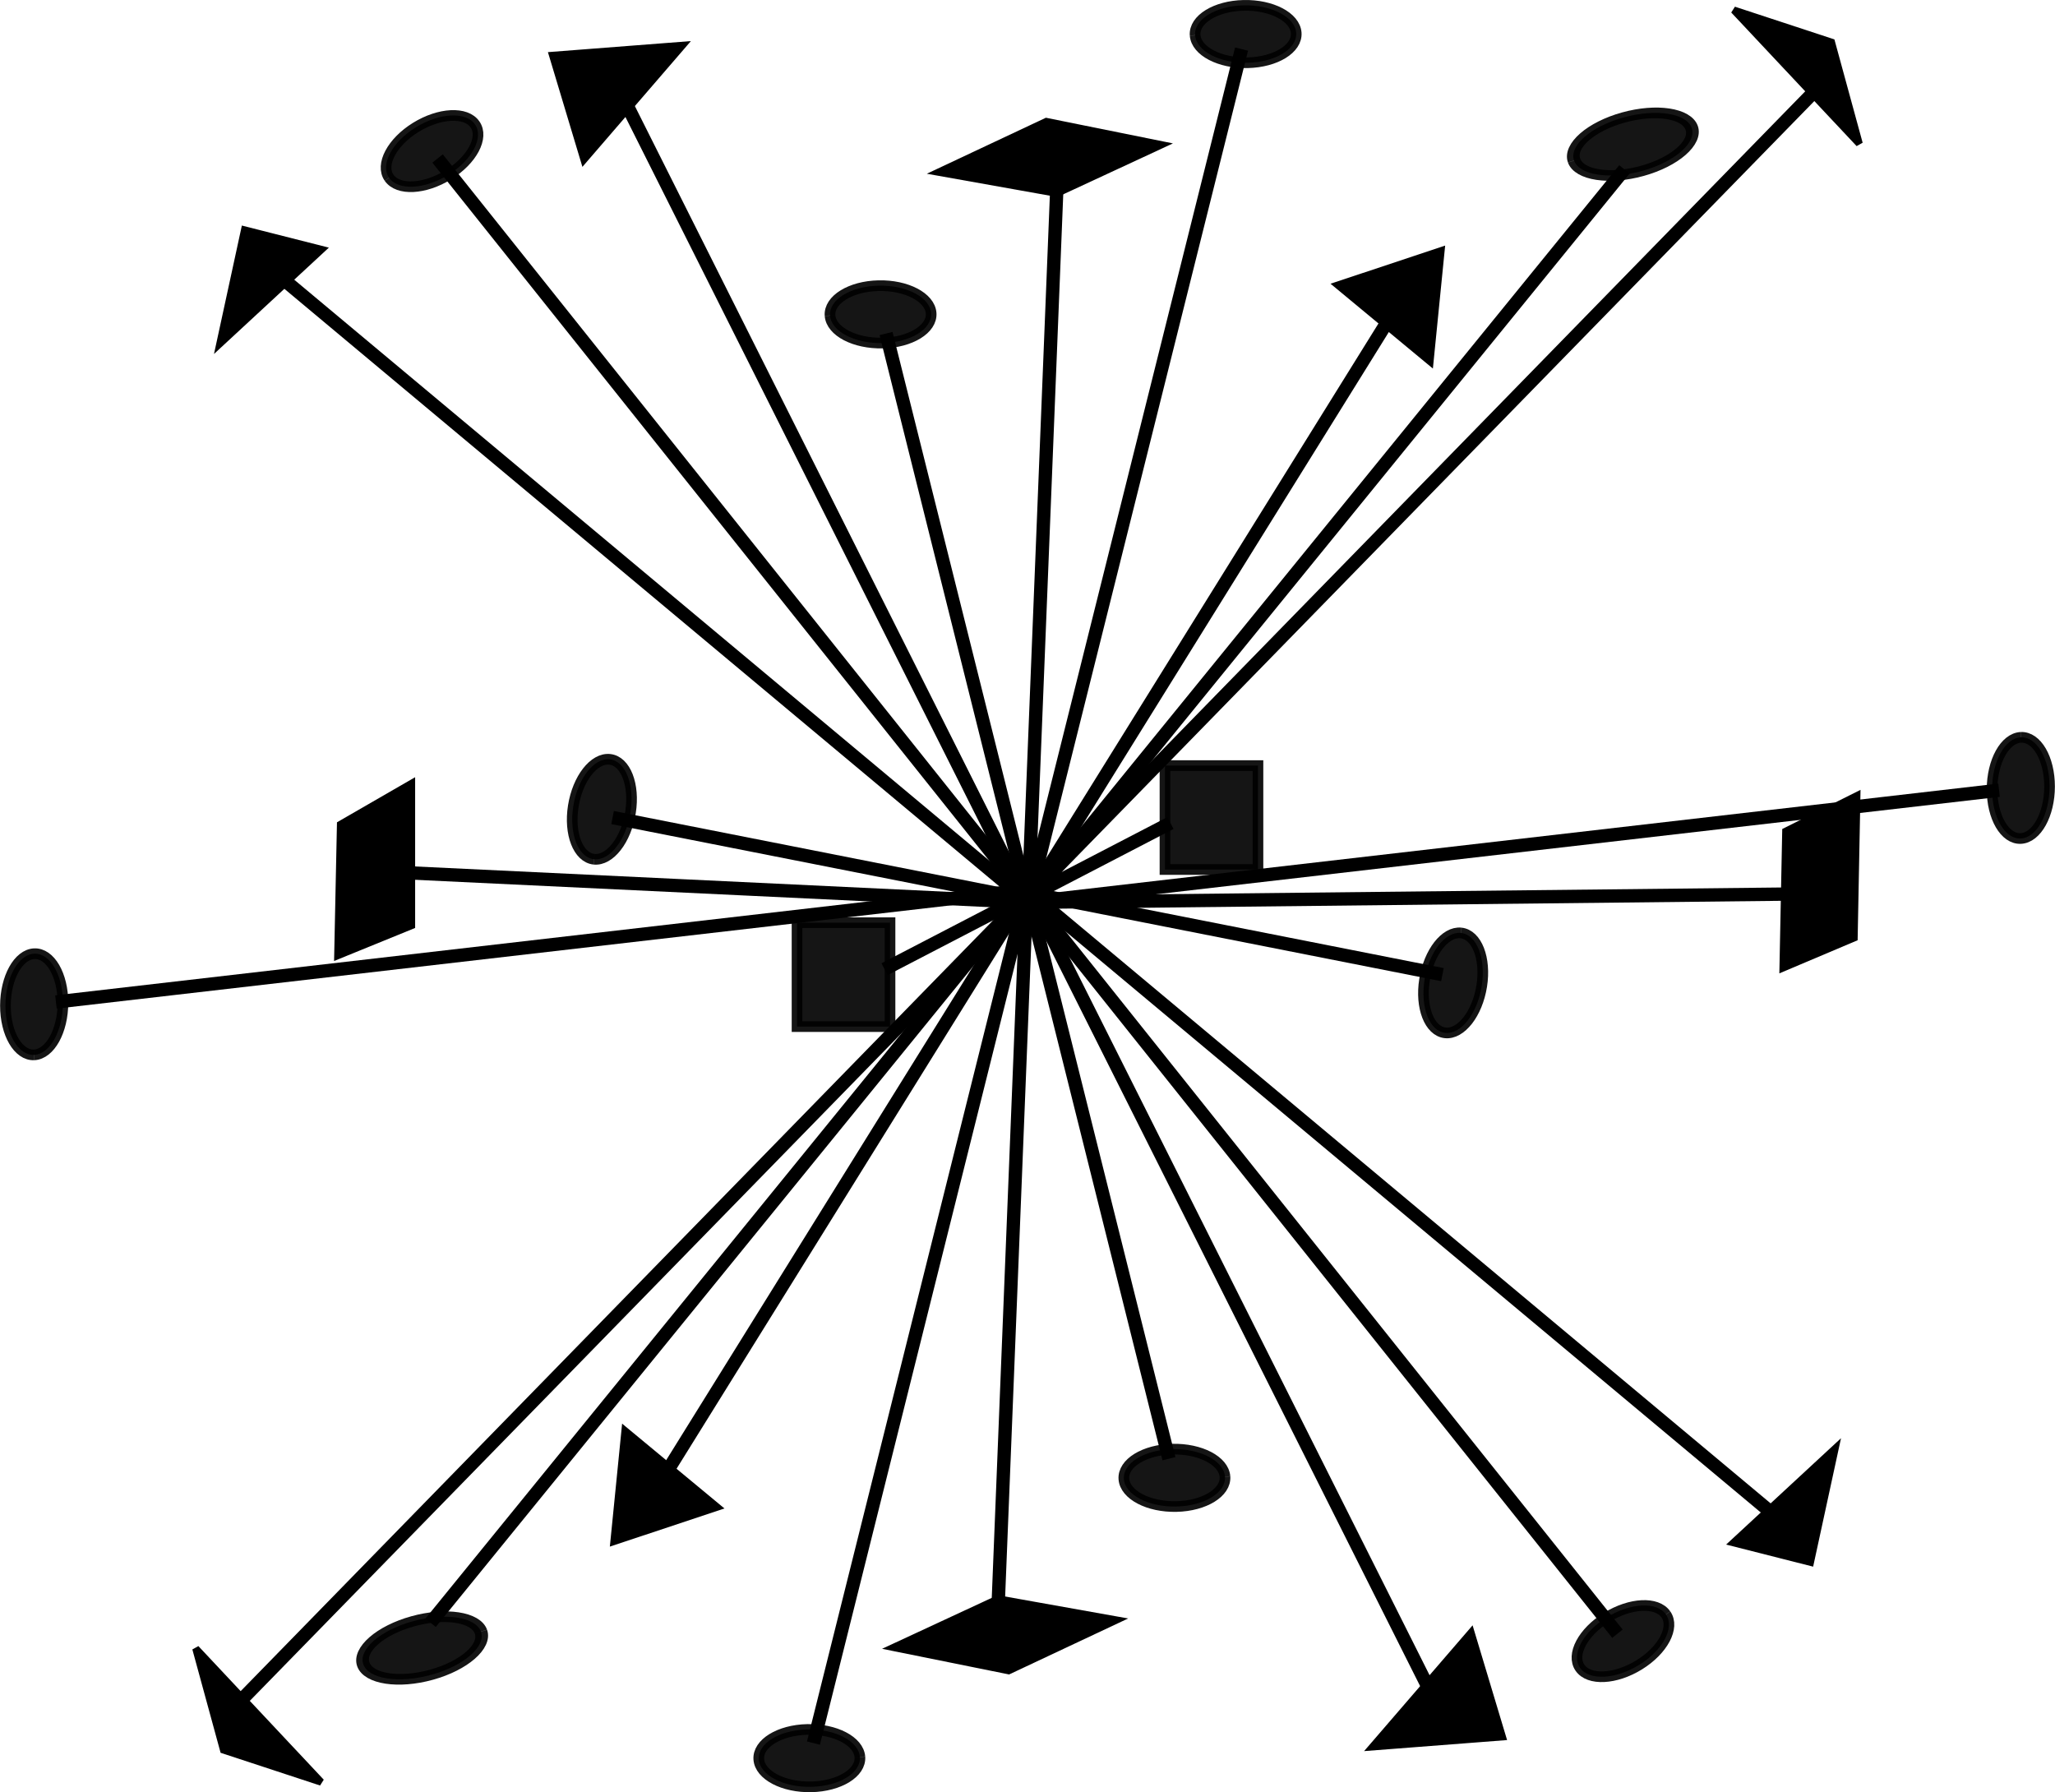 <?xml version="1.0" encoding="UTF-8" standalone="no"?>
<!-- Created with Inkscape (http://www.inkscape.org/) -->

<svg
   xmlns:dc="http://purl.org/dc/elements/1.1/"
   xmlns:cc="http://creativecommons.org/ns#"
   xmlns:rdf="http://www.w3.org/1999/02/22-rdf-syntax-ns#"
   xmlns:svg="http://www.w3.org/2000/svg"
   xmlns="http://www.w3.org/2000/svg"
   xmlns:sodipodi="http://sodipodi.sourceforge.net/DTD/sodipodi-0.dtd"
   xmlns:inkscape="http://www.inkscape.org/namespaces/inkscape"
   width="289.024"
   height="252.056"
   id="svg2"
   version="1.1"
   inkscape:version="0.48.4 r9939"
   sodipodi:docname="New document 37">
  <sodipodi:namedview
     id="base"
     pagecolor="#ffffff"
     bordercolor="#666666"
     borderopacity="1.0"
     inkscape:pageopacity="0.0"
     inkscape:pageshadow="2"
     inkscape:zoom="1.8384776"
     inkscape:cx="139.73771"
     inkscape:cy="86.426262"
     inkscape:document-units="px"
     inkscape:current-layer="layer1"
     showgrid="true"
     units="in"
     width="11cm"
     inkscape:window-width="1274"
     inkscape:window-height="575"
     inkscape:window-x="0"
     inkscape:window-y="389"
     inkscape:window-maximized="0"
     fit-margin-top="0"
     fit-margin-left="0"
     fit-margin-right="0"
     fit-margin-bottom="0"
     inkscape:snap-grids="false"
     inkscape:snap-page="false"
     inkscape:snap-center="false">
    <inkscape:grid
       type="xygrid"
       id="grid2984"
       empspacing="5"
       visible="true"
       enabled="true"
       snapvisiblegridlinesonly="true"
       spacingx="2px"
       spacingy="2px"
       originx="-145.383px"
       originy="-84.848px" />
  </sodipodi:namedview>
  <defs
     id="defs4">
    <marker
       style="overflow:visible"
       id="Arrow2Mend"
       refX="0"
       refY="0"
       orient="auto"
       inkscape:stockid="Arrow2Mend">
      <path
         transform="scale(-0.6,-0.6)"
         d="M 8.719,4.034 -2.207,0.016 8.719,-4.002 c -1.745,2.372 -1.735,5.617 -6e-7,8.035 z"
         style="fill-rule:evenodd;stroke-width:0.625;stroke-linejoin:round"
         id="path3966"
         inkscape:connector-curvature="0" />
    </marker>
  </defs>
  <g
     transform="translate(-82.354,-739.143)"
     id="layer1"
     inkscape:groupmode="layer"
     inkscape:label="Layer 1">
    <path
       style="fill:none;stroke:#000000;stroke-width:1.875;stroke-linecap:butt;stroke-linejoin:miter;stroke-miterlimit:4;stroke-opacity:1;stroke-dasharray:none"
       d="m 290,200.536 106.154,-1.154"
       id="path9938"
       inkscape:connector-curvature="0"
       transform="translate(-63.028,665.512)" />
    <path
       style="fill:#000000;stroke:#000000;stroke-width:1px;stroke-linecap:butt;stroke-linejoin:miter;stroke-opacity:1"
       d="m 333.51,856.047 -0.385,19.231 10,-4.231 0.385,-20 z"
       id="path9958"
       inkscape:connector-curvature="0"
       sodipodi:nodetypes="ccccc" />
    <g
       id="g10382">
      <path
         sodipodi:nodetypes="cc"
         transform="translate(-63.028,665.512)"
         inkscape:connector-curvature="0"
         id="path9362"
         d="m 294,100.536 -4,100"
         style="fill:none;stroke:#000000;stroke-width:1.875;stroke-linecap:butt;stroke-linejoin:miter;stroke-miterlimit:4;stroke-opacity:1;stroke-dasharray:none" />
      <path
         transform="translate(-63.028,665.512)"
         inkscape:connector-curvature="0"
         id="path9364"
         d="M 320,80.536 290,200.536"
         style="fill:none;stroke:#000000;stroke-width:1.875;stroke-linecap:butt;stroke-linejoin:miter;stroke-miterlimit:4;stroke-opacity:1;stroke-dasharray:none" />
      <path
         sodipodi:nodetypes="cc"
         transform="translate(-63.028,665.512)"
         inkscape:connector-curvature="0"
         id="path9366"
         d="m 270,120.536 20,80"
         style="fill:none;stroke:#000000;stroke-width:1.875;stroke-linecap:butt;stroke-linejoin:miter;stroke-miterlimit:4;stroke-opacity:1;stroke-dasharray:none" />
      <path
         sodipodi:nodetypes="ccccc"
         inkscape:connector-curvature="0"
         id="path9368"
         d="m 214.341,763.361 15.175,-7.136 16.211,3.275 -14.722,6.836 z"
         style="fill:#000000;stroke:#000000;stroke-width:1px;stroke-linecap:butt;stroke-linejoin:miter;stroke-opacity:1" />
      <path
         sodipodi:open="true"
         sodipodi:end="9.3819723"
         sodipodi:start="3.1009386"
         transform="translate(99.279,617.819)"
         d="m 151.16,126.277 c -0.16,-2.229 2.894,-4.109 6.82,-4.199 3.926,-0.091 7.239,1.642 7.399,3.871 0.16,2.229 -2.894,4.109 -6.82,4.199 -3.921,0.09 -7.23,-1.637 -7.398,-3.862"
         sodipodi:ry="4.0384617"
         sodipodi:rx="7.1153846"
         sodipodi:cy="126.11263"
         sodipodi:cx="158.26923"
         id="path9370"
         style="opacity:0.915;fill:#000000;fill-opacity:1;fill-rule:nonzero;stroke:#000000;stroke-width:1.5;stroke-miterlimit:4;stroke-opacity:1;stroke-dasharray:none;stroke-dashoffset:5.4"
         sodipodi:type="arc" />
      <path
         sodipodi:open="true"
         sodipodi:end="9.3819723"
         sodipodi:start="3.1009386"
         transform="translate(47.933,657.242)"
         d="m 151.16,126.277 c -0.16,-2.229 2.894,-4.109 6.82,-4.199 3.926,-0.091 7.239,1.642 7.399,3.871 0.16,2.229 -2.894,4.109 -6.82,4.199 -3.921,0.09 -7.23,-1.637 -7.398,-3.862"
         sodipodi:ry="4.0384617"
         sodipodi:rx="7.1153846"
         sodipodi:cy="126.11263"
         sodipodi:cx="158.26923"
         id="path9370-8"
         style="opacity:0.915;fill:#000000;fill-opacity:1;fill-rule:nonzero;stroke:#000000;stroke-width:1.5;stroke-miterlimit:4;stroke-opacity:1;stroke-dasharray:none;stroke-dashoffset:5.4"
         sodipodi:type="arc" />
      <path
         transform="translate(-63.028,665.512)"
         inkscape:connector-curvature="0"
         id="path9904"
         d="M 290,200.151 341.154,117.843"
         style="fill:none;stroke:#000000;stroke-width:1.875;stroke-linecap:butt;stroke-linejoin:miter;stroke-miterlimit:4;stroke-opacity:1;stroke-dasharray:none" />
      <path
         sodipodi:nodetypes="cc"
         transform="translate(-63.028,665.512)"
         inkscape:connector-curvature="0"
         id="path9906"
         d="M 290,200.536 373.846,97.459"
         style="fill:none;stroke:#000000;stroke-width:1.875;stroke-linecap:butt;stroke-linejoin:miter;stroke-miterlimit:4;stroke-opacity:1;stroke-dasharray:none" />
      <path
         sodipodi:nodetypes="cc"
         transform="translate(-63.028,665.512)"
         inkscape:connector-curvature="0"
         id="path9908"
         d="M 289.615,200.151 400,87.074"
         style="fill:none;stroke:#000000;stroke-width:1.875;stroke-linecap:butt;stroke-linejoin:miter;stroke-miterlimit:4;stroke-opacity:1;stroke-dasharray:none" />
      <path
         sodipodi:nodetypes="cc"
         transform="translate(-63.028,665.512)"
         inkscape:connector-curvature="0"
         id="path9910"
         d="m 290,199.766 20,-10.385"
         style="fill:none;stroke:#000000;stroke-width:1.875;stroke-linecap:butt;stroke-linejoin:miter;stroke-miterlimit:4;stroke-opacity:1;stroke-dasharray:none" />
      <path
         sodipodi:nodetypes="cccc"
         inkscape:connector-curvature="0"
         id="path9912"
         d="m 285.032,774.402 -14.534,4.835 12.979,10.756 z"
         style="fill:#000000;stroke:#000000;stroke-width:1px;stroke-linecap:butt;stroke-linejoin:miter;stroke-opacity:1" />
      <path
         sodipodi:open="true"
         sodipodi:end="9.3819723"
         sodipodi:start="3.1009386"
         transform="matrix(1.169,-0.301,0.245,0.952,96.093,687.001)"
         d="m 151.16,126.277 c -0.16,-2.229 2.894,-4.109 6.82,-4.199 3.926,-0.091 7.239,1.642 7.399,3.871 0.16,2.229 -2.894,4.109 -6.82,4.199 -3.921,0.09 -7.23,-1.637 -7.398,-3.862"
         sodipodi:ry="4.0384617"
         sodipodi:rx="7.1153846"
         sodipodi:cy="126.11263"
         sodipodi:cx="158.26923"
         id="path9370-7"
         style="opacity:0.915;fill:#000000;fill-opacity:1;fill-rule:nonzero;stroke:#000000;stroke-width:1.5;stroke-miterlimit:4;stroke-opacity:1;stroke-dasharray:none;stroke-dashoffset:5.4"
         sodipodi:type="arc" />
      <path
         sodipodi:nodetypes="cccc"
         inkscape:connector-curvature="0"
         id="path9932"
         d="m 339.941,745.077 -13.734,-4.517 17.635,18.79 z"
         style="fill:#000000;stroke:#000000;stroke-width:1px;stroke-linecap:butt;stroke-linejoin:miter;stroke-opacity:1" />
      <rect
         y="846.816"
         x="246.202"
         height="14.615"
         width="13.077"
         id="rect9934"
         style="opacity:0.915;fill:#000000;fill-opacity:1;fill-rule:nonzero;stroke:#000000;stroke-width:1.5;stroke-miterlimit:4;stroke-opacity:1;stroke-dasharray:none;stroke-dashoffset:5.4" />
      <path
         transform="translate(-63.028,665.512)"
         inkscape:connector-curvature="0"
         id="path9936"
         d="M 290,200.536 426.538,184.766"
         style="fill:none;stroke:#000000;stroke-width:1.875;stroke-linecap:butt;stroke-linejoin:miter;stroke-miterlimit:4;stroke-opacity:1;stroke-dasharray:none" />
      <path
         sodipodi:open="true"
         sodipodi:end="9.3819723"
         sodipodi:start="3.1009386"
         transform="matrix(-0.024,1,-1,-0.024,496.482,694.714)"
         d="m 151.16,126.277 c -0.16,-2.229 2.894,-4.109 6.82,-4.199 3.926,-0.091 7.239,1.642 7.399,3.871 0.16,2.229 -2.894,4.109 -6.82,4.199 -3.921,0.09 -7.23,-1.637 -7.398,-3.862"
         sodipodi:ry="4.0384617"
         sodipodi:rx="7.1153846"
         sodipodi:cy="126.11263"
         sodipodi:cx="158.26923"
         id="path9370-8-8"
         style="opacity:0.915;fill:#000000;fill-opacity:1;fill-rule:nonzero;stroke:#000000;stroke-width:1.5;stroke-miterlimit:4;stroke-opacity:1;stroke-dasharray:none;stroke-dashoffset:5.4"
         sodipodi:type="arc" />
      <path
         transform="translate(-63.028,665.512)"
         inkscape:connector-curvature="0"
         id="path9980"
         d="M 289.615,200.151 233.077,87.459"
         style="fill:none;stroke:#000000;stroke-width:1.875;stroke-linecap:butt;stroke-linejoin:miter;stroke-miterlimit:4;stroke-opacity:1;stroke-dasharray:none" />
      <path
         transform="translate(-63.028,665.512)"
         inkscape:connector-curvature="0"
         id="path9982"
         d="M 290.385,200.536 206.923,95.92"
         style="fill:none;stroke:#000000;stroke-width:1.875;stroke-linecap:butt;stroke-linejoin:miter;stroke-miterlimit:4;stroke-opacity:1;stroke-dasharray:none" />
      <path
         transform="translate(-63.028,665.512)"
         inkscape:connector-curvature="0"
         id="path9984"
         d="M 289.615,200.151 184.231,112.074"
         style="fill:none;stroke:#000000;stroke-width:1.875;stroke-linecap:butt;stroke-linejoin:miter;stroke-miterlimit:4;stroke-opacity:1;stroke-dasharray:none" />
      <path
         sodipodi:nodetypes="cccc"
         inkscape:connector-curvature="0"
         id="path9912-6"
         d="m 160.073,746.927 4.41,14.669 13.872,-16.082 z"
         style="fill:#000000;stroke:#000000;stroke-width:1px;stroke-linecap:butt;stroke-linejoin:miter;stroke-opacity:1" />
      <path
         sodipodi:open="true"
         sodipodi:end="9.3819723"
         sodipodi:start="3.1009386"
         transform="matrix(0.862,-0.507,0.507,0.862,-57.248,731.926)"
         d="m 151.16,126.277 c -0.16,-2.229 2.894,-4.109 6.82,-4.199 3.926,-0.091 7.239,1.642 7.399,3.871 0.16,2.229 -2.894,4.109 -6.82,4.199 -3.921,0.09 -7.23,-1.637 -7.398,-3.862"
         sodipodi:ry="4.0384617"
         sodipodi:rx="7.1153846"
         sodipodi:cy="126.11263"
         sodipodi:cx="158.26923"
         id="path9370-1"
         style="opacity:0.915;fill:#000000;fill-opacity:1;fill-rule:nonzero;stroke:#000000;stroke-width:1.5;stroke-miterlimit:4;stroke-opacity:1;stroke-dasharray:none;stroke-dashoffset:5.4"
         sodipodi:type="arc" />
      <path
         sodipodi:nodetypes="cccc"
         inkscape:connector-curvature="0"
         id="path9932-9"
         d="m 116.749,771.476 -3.473,16.005 14.316,-13.253 z"
         style="fill:#000000;stroke:#000000;stroke-width:1px;stroke-linecap:butt;stroke-linejoin:miter;stroke-opacity:1" />
      <path
         transform="translate(-63.028,665.512)"
         inkscape:connector-curvature="0"
         id="path10040"
         d="M 290,200.151 231.538,188.613"
         style="fill:none;stroke:#000000;stroke-width:1.875;stroke-linecap:butt;stroke-linejoin:miter;stroke-miterlimit:4;stroke-opacity:1;stroke-dasharray:none" />
      <path
         transform="translate(-63.028,665.512)"
         inkscape:connector-curvature="0"
         id="path10042"
         d="m 290,200.536 -88.846,-4.231"
         style="fill:none;stroke:#000000;stroke-width:1.875;stroke-linecap:butt;stroke-linejoin:miter;stroke-miterlimit:4;stroke-opacity:1;stroke-dasharray:none" />
      <path
         sodipodi:open="true"
         sodipodi:end="9.3819723"
         sodipodi:start="3.1009386"
         transform="matrix(0.179,-0.984,0.984,0.179,14.58,986.125)"
         d="m 151.16,126.277 c -0.16,-2.229 2.894,-4.109 6.82,-4.199 3.926,-0.091 7.239,1.642 7.399,3.871 0.16,2.229 -2.894,4.109 -6.82,4.199 -3.921,0.09 -7.23,-1.637 -7.398,-3.862"
         sodipodi:ry="4.0384617"
         sodipodi:rx="7.1153846"
         sodipodi:cy="126.11263"
         sodipodi:cx="158.26923"
         id="path9370-8-0"
         style="opacity:0.915;fill:#000000;fill-opacity:1;fill-rule:nonzero;stroke:#000000;stroke-width:1.5;stroke-miterlimit:4;stroke-opacity:1;stroke-dasharray:none;stroke-dashoffset:5.4"
         sodipodi:type="arc" />
      <path
         sodipodi:nodetypes="ccccc"
         inkscape:connector-curvature="0"
         id="path9958-7"
         d="m 130.241,855.086 -0.385,18.462 10.385,-4.231 0,-20 z"
         style="fill:#000000;stroke:#000000;stroke-width:1px;stroke-linecap:butt;stroke-linejoin:miter;stroke-opacity:1" />
    </g>
    <path
       style="fill:none;stroke:#000000;stroke-width:1.875;stroke-linecap:butt;stroke-linejoin:miter;stroke-miterlimit:4;stroke-opacity:1;stroke-dasharray:none"
       d="m 222.76,964.295 4,-100"
       id="path9362-9"
       inkscape:connector-curvature="0"
       sodipodi:nodetypes="cc" />
    <path
       style="fill:none;stroke:#000000;stroke-width:1.875;stroke-linecap:butt;stroke-linejoin:miter;stroke-miterlimit:4;stroke-opacity:1;stroke-dasharray:none"
       d="m 196.76,984.295 30,-120"
       id="path9364-0"
       inkscape:connector-curvature="0" />
    <path
       style="fill:none;stroke:#000000;stroke-width:1.875;stroke-linecap:butt;stroke-linejoin:miter;stroke-miterlimit:4;stroke-opacity:1;stroke-dasharray:none"
       d="m 246.76,944.295 -20,-80"
       id="path9366-0"
       inkscape:connector-curvature="0"
       sodipodi:nodetypes="cc" />
    <path
       style="fill:#000000;stroke:#000000;stroke-width:1px;stroke-linecap:butt;stroke-linejoin:miter;stroke-opacity:1"
       d="m 239.391,966.982 -15.175,7.136 -16.211,-3.275 14.722,-6.836 z"
       id="path9368-3"
       inkscape:connector-curvature="0"
       sodipodi:nodetypes="ccccc" />
    <path
       sodipodi:type="arc"
       style="opacity:0.915;fill:#000000;fill-opacity:1;fill-rule:nonzero;stroke:#000000;stroke-width:1.5;stroke-miterlimit:4;stroke-opacity:1;stroke-dasharray:none;stroke-dashoffset:5.4"
       id="path9370-84"
       sodipodi:cx="158.26923"
       sodipodi:cy="126.11263"
       sodipodi:rx="7.1153846"
       sodipodi:ry="4.0384617"
       d="m 151.16,126.277 c -0.16,-2.229 2.894,-4.109 6.82,-4.199 3.926,-0.091 7.239,1.642 7.399,3.871 0.16,2.229 -2.894,4.109 -6.82,4.199 -3.921,0.09 -7.23,-1.637 -7.398,-3.862"
       transform="matrix(-1,0,0,-1,354.453,1112.523)"
       sodipodi:start="3.1009386"
       sodipodi:end="9.3819723"
       sodipodi:open="true" />
    <path
       sodipodi:type="arc"
       style="opacity:0.915;fill:#000000;fill-opacity:1;fill-rule:nonzero;stroke:#000000;stroke-width:1.5;stroke-miterlimit:4;stroke-opacity:1;stroke-dasharray:none;stroke-dashoffset:5.4"
       id="path9370-8-1"
       sodipodi:cx="158.26923"
       sodipodi:cy="126.11263"
       sodipodi:rx="7.1153846"
       sodipodi:ry="4.0384617"
       d="m 151.16,126.277 c -0.16,-2.229 2.894,-4.109 6.82,-4.199 3.926,-0.091 7.239,1.642 7.399,3.871 0.16,2.229 -2.894,4.109 -6.82,4.199 -3.921,0.09 -7.23,-1.637 -7.398,-3.862"
       transform="matrix(-1,0,0,-1,405.799,1073.1)"
       sodipodi:start="3.1009386"
       sodipodi:end="9.3819723"
       sodipodi:open="true" />
    <path
       style="fill:none;stroke:#000000;stroke-width:1.875;stroke-linecap:butt;stroke-linejoin:miter;stroke-miterlimit:4;stroke-opacity:1;stroke-dasharray:none"
       d="M 226.76,864.68 175.607,946.988"
       id="path9904-6"
       inkscape:connector-curvature="0" />
    <path
       style="fill:none;stroke:#000000;stroke-width:1.875;stroke-linecap:butt;stroke-linejoin:miter;stroke-miterlimit:4;stroke-opacity:1;stroke-dasharray:none"
       d="M 226.76,864.295 142.914,967.372"
       id="path9906-2"
       inkscape:connector-curvature="0"
       sodipodi:nodetypes="cc" />
    <path
       style="fill:none;stroke:#000000;stroke-width:1.875;stroke-linecap:butt;stroke-linejoin:miter;stroke-miterlimit:4;stroke-opacity:1;stroke-dasharray:none"
       d="M 227.145,864.68 116.76,977.757"
       id="path9908-9"
       inkscape:connector-curvature="0"
       sodipodi:nodetypes="cc" />
    <path
       style="fill:none;stroke:#000000;stroke-width:1.875;stroke-linecap:butt;stroke-linejoin:miter;stroke-miterlimit:4;stroke-opacity:1;stroke-dasharray:none"
       d="m 226.76,865.065 -20,10.385"
       id="path9910-6"
       inkscape:connector-curvature="0"
       sodipodi:nodetypes="cc" />
    <path
       style="fill:#000000;stroke:#000000;stroke-width:1px;stroke-linecap:butt;stroke-linejoin:miter;stroke-opacity:1"
       d="m 168.7,955.941 14.534,-4.835 -12.979,-10.756 z"
       id="path9912-09"
       inkscape:connector-curvature="0"
       sodipodi:nodetypes="cccc" />
    <path
       sodipodi:type="arc"
       style="opacity:0.915;fill:#000000;fill-opacity:1;fill-rule:nonzero;stroke:#000000;stroke-width:1.5;stroke-miterlimit:4;stroke-opacity:1;stroke-dasharray:none;stroke-dashoffset:5.4"
       id="path9370-7-2"
       sodipodi:cx="158.26923"
       sodipodi:cy="126.11263"
       sodipodi:rx="7.1153846"
       sodipodi:ry="4.0384617"
       d="m 151.16,126.277 c -0.16,-2.229 2.894,-4.109 6.82,-4.199 3.926,-0.091 7.239,1.642 7.399,3.871 0.16,2.229 -2.894,4.109 -6.82,4.199 -3.921,0.09 -7.23,-1.637 -7.398,-3.862"
       transform="matrix(-1.169,0.301,-0.245,-0.952,357.639,1043.342)"
       sodipodi:start="3.1009386"
       sodipodi:end="9.3819723"
       sodipodi:open="true" />
    <path
       style="fill:#000000;stroke:#000000;stroke-width:1px;stroke-linecap:butt;stroke-linejoin:miter;stroke-opacity:1"
       d="m 113.791,985.266 13.734,4.517 -17.635,-18.79 z"
       id="path9932-3"
       inkscape:connector-curvature="0"
       sodipodi:nodetypes="cccc" />
    <rect
       style="opacity:0.915;fill:#000000;fill-opacity:1;fill-rule:nonzero;stroke:#000000;stroke-width:1.5;stroke-miterlimit:4;stroke-opacity:1;stroke-dasharray:none;stroke-dashoffset:5.4"
       id="rect9934-0"
       width="13.077"
       height="14.615"
       x="-207.53"
       y="-883.526"
       transform="scale(-1,-1)" />
    <path
       style="fill:none;stroke:#000000;stroke-width:1.875;stroke-linecap:butt;stroke-linejoin:miter;stroke-miterlimit:4;stroke-opacity:1;stroke-dasharray:none"
       d="M 226.76,864.295 90.222,880.065"
       id="path9936-2"
       inkscape:connector-curvature="0" />
    <path
       sodipodi:type="arc"
       style="opacity:0.915;fill:#000000;fill-opacity:1;fill-rule:nonzero;stroke:#000000;stroke-width:1.5;stroke-miterlimit:4;stroke-opacity:1;stroke-dasharray:none;stroke-dashoffset:5.4"
       id="path9370-8-8-0"
       sodipodi:cx="158.26923"
       sodipodi:cy="126.11263"
       sodipodi:rx="7.1153846"
       sodipodi:ry="4.0384617"
       d="m 151.16,126.277 c -0.16,-2.229 2.894,-4.109 6.82,-4.199 3.926,-0.091 7.239,1.642 7.399,3.871 0.16,2.229 -2.894,4.109 -6.82,4.199 -3.921,0.09 -7.23,-1.637 -7.398,-3.862"
       transform="matrix(0.024,-1,1,0.024,-42.75,1035.629)"
       sodipodi:start="3.1009386"
       sodipodi:end="9.3819723"
       sodipodi:open="true" />
    <path
       style="fill:none;stroke:#000000;stroke-width:1.875;stroke-linecap:butt;stroke-linejoin:miter;stroke-miterlimit:4;stroke-opacity:1;stroke-dasharray:none"
       d="m 227.145,864.68 56.538,112.692"
       id="path9980-0"
       inkscape:connector-curvature="0" />
    <path
       style="fill:none;stroke:#000000;stroke-width:1.875;stroke-linecap:butt;stroke-linejoin:miter;stroke-miterlimit:4;stroke-opacity:1;stroke-dasharray:none"
       d="M 226.376,864.295 309.837,968.911"
       id="path9982-8"
       inkscape:connector-curvature="0" />
    <path
       style="fill:none;stroke:#000000;stroke-width:1.875;stroke-linecap:butt;stroke-linejoin:miter;stroke-miterlimit:4;stroke-opacity:1;stroke-dasharray:none"
       d="m 227.145,864.68 105.385,88.077"
       id="path9984-0"
       inkscape:connector-curvature="0" />
    <path
       style="fill:#000000;stroke:#000000;stroke-width:1px;stroke-linecap:butt;stroke-linejoin:miter;stroke-opacity:1"
       d="m 293.659,983.416 -4.41,-14.669 -13.872,16.082 z"
       id="path9912-6-0"
       inkscape:connector-curvature="0"
       sodipodi:nodetypes="cccc" />
    <path
       sodipodi:type="arc"
       style="opacity:0.915;fill:#000000;fill-opacity:1;fill-rule:nonzero;stroke:#000000;stroke-width:1.5;stroke-miterlimit:4;stroke-opacity:1;stroke-dasharray:none;stroke-dashoffset:5.4"
       id="path9370-1-8"
       sodipodi:cx="158.26923"
       sodipodi:cy="126.11263"
       sodipodi:rx="7.1153846"
       sodipodi:ry="4.0384617"
       d="m 151.16,126.277 c -0.16,-2.229 2.894,-4.109 6.82,-4.199 3.926,-0.091 7.239,1.642 7.399,3.871 0.16,2.229 -2.894,4.109 -6.82,4.199 -3.921,0.09 -7.23,-1.637 -7.398,-3.862"
       transform="matrix(-0.862,0.507,-0.507,-0.862,510.981,998.417)"
       sodipodi:start="3.1009386"
       sodipodi:end="9.3819723"
       sodipodi:open="true" />
    <path
       style="fill:#000000;stroke:#000000;stroke-width:1px;stroke-linecap:butt;stroke-linejoin:miter;stroke-opacity:1"
       d="m 336.983,958.866 3.473,-16.005 -14.316,13.253 z"
       id="path9932-9-2"
       inkscape:connector-curvature="0"
       sodipodi:nodetypes="cccc" />
    <path
       style="fill:none;stroke:#000000;stroke-width:1.875;stroke-linecap:butt;stroke-linejoin:miter;stroke-miterlimit:4;stroke-opacity:1;stroke-dasharray:none"
       d="m 226.76,864.68 58.462,11.538"
       id="path10040-6"
       inkscape:connector-curvature="0" />
    <path
       sodipodi:type="arc"
       style="opacity:0.915;fill:#000000;fill-opacity:1;fill-rule:nonzero;stroke:#000000;stroke-width:1.5;stroke-miterlimit:4;stroke-opacity:1;stroke-dasharray:none;stroke-dashoffset:5.4"
       id="path9370-8-0-6"
       sodipodi:cx="158.26923"
       sodipodi:cy="126.11263"
       sodipodi:rx="7.1153846"
       sodipodi:ry="4.0384617"
       d="m 151.16,126.277 c -0.16,-2.229 2.894,-4.109 6.82,-4.199 3.926,-0.091 7.239,1.642 7.399,3.871 0.16,2.229 -2.894,4.109 -6.82,4.199 -3.921,0.09 -7.23,-1.637 -7.398,-3.862"
       transform="matrix(-0.179,0.984,-0.984,-0.179,439.153,744.217)"
       sodipodi:start="3.1009386"
       sodipodi:end="9.3819723"
       sodipodi:open="true" />
  </g>
</svg>
